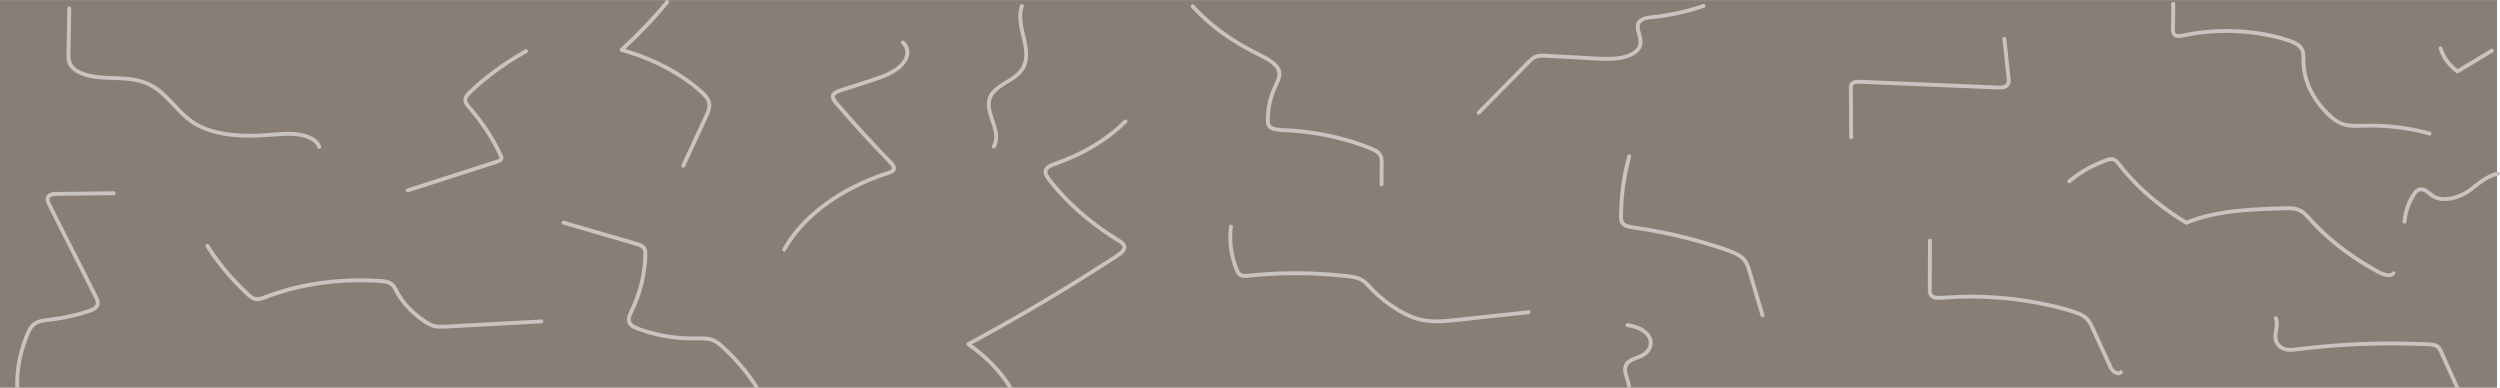 <?xml version="1.0" encoding="UTF-8"?><svg id="a" xmlns="http://www.w3.org/2000/svg" width="1928.81" height="299.11" viewBox="0 0 1928.81 299.11"><rect y=".05" width="1926.5" height="301.75" style="fill:#897e75;"/><path d="M51.95,6.46c-.17,10.34-.34,20.69-.52,31.03-.07,4.45-.65,9.41,1.74,13.41,1.7,2.84,4.53,4.85,7.47,6.25,16.21,7.72,35.13,1.56,51.57,8.3,13.12,5.38,20.6,17.86,31.12,26.65,12.73,10.63,29.45,13.62,45.61,14.08,9.28.26,18.44-.62,27.69-1.19,4.91-.3,9.95-.44,14.81.48,3.78.71,7.84,2.01,10.79,4.59,1.17,1.02,2.14,2.21,2.58,3.71.55,1.85,3.44,1.06,2.89-.8-2.21-7.46-11.95-10.11-18.72-10.87-9.6-1.07-19.31.63-28.91,1-8.75.33-17.59.14-26.24-1.26-7.98-1.29-15.94-3.57-22.85-7.86-11.76-7.29-18.91-19.83-30.41-27.46-6.93-4.59-14.83-6.62-23.04-7.3-9.06-.76-18.27-.14-27.22-2.05-3.66-.78-7.34-1.9-10.52-3.91s-5.15-4.94-5.38-8.84c-.29-4.92.08-9.94.16-14.87s.17-10.26.26-15.39l.13-7.7c.03-1.93-2.97-1.93-3,0h0Z" style="fill:#c9c3c1;"/><path d="M14.91,301.46c-.45-7.98.09-16,1.68-23.84.81-4.01,1.88-7.96,3.18-11.83,1.21-3.61,2.52-7.32,4.34-10.68,1.65-3.04,4.07-4.97,7.42-5.85,3.88-1.02,7.99-1.19,11.95-1.79,8.22-1.24,16.35-3.11,24.26-5.66,3.01-.97,6.78-2.11,8.42-5.08,1.84-3.33-.16-7-1.68-10.01-3.92-7.77-7.85-15.54-11.77-23.31-7.87-15.58-15.96-31.07-23.61-46.76-.51-1.04-1.16-2.43-.81-3.61.46-1.54,2.66-1.78,3.99-1.87,4.16-.29,8.39-.15,12.56-.2,8.81-.11,17.63-.22,26.44-.33,2.16-.03,4.32-.05,6.49-.08,1.93-.02,1.93-3.02,0-3-8.98.11-17.96.22-26.94.34-4.49.06-8.98.11-13.47.17-3.39.04-8.1-.53-10.75,2.11-2.25,2.24-1.32,5.49-.1,7.99,1.95,4,4.01,7.94,6.01,11.91,4.04,7.99,8.07,15.98,12.11,23.98,4.04,7.99,8.07,15.98,12.11,23.98,1.97,3.89,3.97,7.77,5.9,11.68.72,1.46,1.65,3.33,1.15,4.99s-2.26,2.48-3.7,3.1c-3.69,1.58-7.74,2.57-11.61,3.57-4.12,1.06-8.29,1.95-12.48,2.67s-8.33,1.08-12.48,1.75c-3.6.58-7.15,1.75-9.68,4.51-2.32,2.53-3.58,5.82-4.84,8.96-1.54,3.82-2.86,7.74-3.93,11.73-2.12,7.92-3.26,16.13-3.32,24.33-.01,2.04.04,4.09.16,6.13.11,1.92,3.11,1.93,3,0h0Z" style="fill:#c9c3c1;"/><path d="M158.67,190.45c4.99,7.95,10.64,15.47,16.81,22.54,3.19,3.65,6.51,7.18,9.96,10.58,1.76,1.74,3.54,3.44,5.36,5.11,1.56,1.44,3.18,2.85,5.29,3.36,4.58,1.1,9.26-1.49,13.46-2.98,4.49-1.59,9.04-2.99,13.63-4.23,9.31-2.51,18.81-4.34,28.38-5.5,9.73-1.18,19.55-1.7,29.35-1.55,4.85.07,9.75.22,14.58.74,2.12.23,4.37.66,6,2.14,1.36,1.24,2.15,2.91,2.98,4.51,3.93,7.55,9.67,14.09,16.26,19.44,3.41,2.78,7.13,5.71,11.19,7.48,4.51,1.97,9.43,1.51,14.22,1.25,21.21-1.15,42.41-2.29,63.62-3.44,2.65-.14,5.3-.29,7.95-.43,1.92-.1,1.93-3.1,0-3-21.04,1.14-42.08,2.27-63.12,3.41-5.02.27-10.11.8-15.14.7-2.34-.05-4.64-.39-6.77-1.43-2-.97-3.86-2.27-5.68-3.54-7.03-4.93-13.34-11.08-17.9-18.39-1.94-3.12-3.2-6.98-6.2-9.29-3.53-2.72-8.56-2.59-12.8-2.83-9.73-.57-19.49-.47-29.21.28-18.88,1.46-37.67,5.28-55.41,11.95-2.13.8-4.32,1.78-6.62,1.93-2.44.15-4.08-.99-5.79-2.57-3.62-3.32-7.12-6.77-10.49-10.34-6.39-6.78-12.31-14.01-17.58-21.7-1.29-1.89-2.55-3.8-3.77-5.74-1.02-1.63-3.62-.13-2.59,1.51h0Z" style="fill:#c9c3c1;"/><path d="M405.11,38.12c-10.73,6.06-21.01,12.9-30.62,20.61-4.47,3.58-8.82,7.34-12.94,11.33-1.9,1.85-3.94,4.03-4.05,6.84s1.97,5.28,3.72,7.32c7.96,9.29,15.01,19.29,20.69,30.14.67,1.29,1.33,2.58,1.96,3.89.31.65.63,1.3.93,1.96.24.52.74,1.32.51,1.89-.4.94-2.63,1.31-3.46,1.58-1.74.56-3.47,1.12-5.21,1.67-6.39,2.05-12.78,4.11-19.17,6.16-14.43,4.64-28.87,9.28-43.3,13.93-1.83.59-1.05,3.49.8,2.89,12.94-4.16,25.87-8.32,38.81-12.48,6.47-2.08,12.94-4.16,19.4-6.24,3.16-1.01,6.31-2.03,9.47-3.04,2.46-.79,5.85-1.71,5.72-4.92-.05-1.25-.73-2.44-1.25-3.54-.65-1.37-1.32-2.74-2.01-4.09-1.37-2.67-2.82-5.3-4.35-7.89-3.1-5.23-6.51-10.28-10.19-15.12-1.94-2.56-3.95-5.06-6.03-7.51-1.54-1.82-4.57-4.43-3.97-7.11.29-1.29,1.3-2.37,2.18-3.29,1.08-1.13,2.24-2.18,3.39-3.24,2.1-1.94,4.25-3.84,6.43-5.69,10.55-8.91,22.03-16.68,34.05-23.46,1.68-.95.17-3.54-1.51-2.59h0Z" style="fill:#c9c3c1;"/><path d="M513.68.51c-10.82,13.15-22.63,25.45-35.19,36.93-.85.77-.39,2.21.66,2.51,15.73,4.39,30.93,10.81,44.69,19.66,6.33,4.07,12.57,8.64,17.89,13.98,1.38,1.39,2.77,2.93,3.55,4.76.87,2.07.62,4.25-.04,6.34-.71,2.27-1.81,4.4-2.8,6.55s-1.96,4.23-2.94,6.35c-4.55,9.83-9.1,19.66-13.65,29.49-.81,1.74,1.78,3.27,2.59,1.51,4.24-9.15,8.47-18.3,12.71-27.45,2.07-4.46,4.28-8.89,6.16-13.44,1.72-4.16,2.25-8.47-.28-12.42-2.18-3.4-5.47-6.08-8.54-8.64s-6.21-4.94-9.47-7.19c-6.76-4.66-13.93-8.7-21.36-12.18-8.92-4.18-18.21-7.56-27.69-10.21l.66,2.51c12.57-11.48,24.38-23.78,35.19-36.93,1.22-1.48-.89-3.61-2.12-2.12h0Z" style="fill:#c9c3c1;"/><path d="M588.81,304.27c-7.63-13.76-17.75-26.07-29.29-36.74-2.65-2.45-5.35-4.96-8.71-6.4-3.84-1.65-8.06-1.64-12.16-1.55-8.55.19-17.08-.32-25.51-1.83-4.06-.72-8.08-1.65-12.05-2.8-3.72-1.08-7.68-2.19-11.11-4.01-1.53-.81-3.08-1.94-3.3-3.8-.21-1.71.54-3.49,1.23-5.01,1.73-3.78,3.49-7.51,4.94-11.4,2.91-7.83,4.88-15.98,5.85-24.28.46-3.9.93-8.04.62-11.96-.13-1.65-.58-3.21-1.66-4.49s-2.73-2.06-4.32-2.65c-4.09-1.5-8.41-2.52-12.59-3.74-4.31-1.26-8.63-2.52-12.94-3.77-8.71-2.54-17.41-5.08-26.12-7.62-2.16-.63-4.31-1.26-6.47-1.89-1.86-.54-2.65,2.35-.8,2.89,17.25,5.03,34.51,10.06,51.76,15.09,1.93.56,3.88,1.08,5.79,1.72,1.54.52,3.31,1.22,3.99,2.83.64,1.52.42,3.38.37,4.98-.06,2.04-.18,4.08-.37,6.11-.76,8.25-2.62,16.4-5.37,24.21-1.41,4.01-3.1,7.88-4.93,11.72-1.47,3.08-2.91,6.66-1.22,9.95s5.52,4.49,8.63,5.64c3.8,1.4,7.68,2.58,11.62,3.55,8.11,2.01,16.45,3.16,24.8,3.51,4.23.18,8.45-.05,12.68.02s7.66.93,10.94,3.37c3.08,2.29,5.84,5.12,8.56,7.81s5.48,5.63,8.06,8.6c5.06,5.82,9.67,12.04,13.69,18.62.97,1.59,1.91,3.2,2.81,4.84s3.53.18,2.59-1.51h0Z" style="fill:#c9c3c1;"/><path d="M606.27,193.35c7.15-12.83,17.44-23.73,29.05-32.66,13.25-10.19,28.31-18.01,44.02-23.65,2.13-.76,4.27-1.47,6.41-2.17,1.76-.57,3.74-1.23,4.83-2.84,2.68-3.97-2.97-8.28-5.36-10.75-7.01-7.29-13.91-14.67-20.71-22.16-3.34-3.69-6.66-7.4-9.95-11.13-1.64-1.86-3.27-3.73-4.89-5.6s-3.46-3.67-4.79-5.74c-.49-.76-1.05-1.72-.69-2.64.32-.83,1.21-1.33,1.95-1.72,1.99-1.05,4.26-1.6,6.39-2.29,4.98-1.61,9.96-3.22,14.93-4.83,8.43-2.73,17.36-5.26,24.76-10.3,5.85-3.99,11.56-11.21,8.59-18.68-.69-1.73-1.78-3.23-3.14-4.5s-3.53.8-2.12,2.12c2.62,2.45,3.64,5.74,2.64,9.22s-3.7,6.53-6.68,8.69c-7.12,5.16-15.87,7.66-24.13,10.33-4.9,1.59-9.8,3.17-14.7,4.76-2.22.72-4.48,1.36-6.64,2.25-1.67.7-3.44,1.63-4.37,3.26-2.3,4.04,2.42,8.19,4.78,10.93,3.24,3.75,6.52,7.48,9.81,11.19,6.6,7.41,13.3,14.71,20.11,21.92,3.42,3.62,7.02,7.12,10.35,10.82.57.64,1.34,1.47,1.5,2.35.17.96-.72,1.44-1.47,1.79-1.9.89-4.03,1.38-6.01,2.06-15.63,5.39-30.66,12.82-44.05,22.57-11.88,8.65-22.6,19.14-30.47,31.61-.89,1.4-1.73,2.83-2.54,4.28-.94,1.69,1.65,3.2,2.59,1.51h0Z" style="fill:#c9c3c1;"/><path d="M781.85,299.93c-8.41-14.37-20.5-26.23-34.08-35.73v2.59c19.07-10.25,37.93-20.88,56.56-31.9,18.33-10.85,36.43-22.08,54.28-33.7,2.11-1.37,4.28-2.69,6.28-4.23,1.62-1.25,3.28-2.75,3.9-4.77,1.41-4.62-4.06-7.3-7.19-9.27-8.36-5.25-16.39-11.02-23.95-17.36-7.25-6.08-14.08-12.68-20.32-19.79-1.46-1.67-2.89-3.36-4.29-5.09-1.47-1.82-3.07-3.65-4.18-5.72-.48-.9-.91-1.98-.66-3.02s1.16-1.75,2.04-2.28c1.91-1.15,4.09-1.78,6.17-2.54,17.54-6.35,34.29-15.47,48.25-27.93,1.61-1.44,3.18-2.92,4.71-4.45,1.37-1.37-.75-3.49-2.12-2.12-13.03,13.04-29.22,22.74-46.27,29.57-2.25.9-4.52,1.75-6.81,2.56-2.06.73-4.25,1.44-6.05,2.72-1.68,1.19-2.97,2.87-2.99,5.02-.03,2.37,1.34,4.55,2.7,6.38,5.48,7.35,11.75,14.16,18.37,20.49,7,6.68,14.51,12.82,22.37,18.45,4.06,2.91,8.23,5.69,12.48,8.32,1.57.98,4.05,2.1,4.81,3.92s-1.55,3.63-2.8,4.59c-4.11,3.15-8.71,5.78-13.06,8.57s-8.87,5.67-13.33,8.47c-9.04,5.68-18.14,11.25-27.3,16.74-18.47,11.06-37.17,21.72-56.08,32-2.34,1.27-4.68,2.54-7.03,3.8-1.06.57-.88,1.98,0,2.59,13.16,9.2,24.85,20.74,33,34.65.98,1.66,3.57.16,2.59-1.51h0Z" style="fill:#c9c3c1;"/><path d="M786.96,4.22c-2.72,8-.62,16.48,1.23,24.42,1.7,7.31,3.8,15.7-.06,22.71-4.42,8.03-14.14,10.85-20.76,16.61-2.92,2.54-5.15,5.83-5.78,9.7-.59,3.63.08,7.29,1.08,10.78,2.15,7.48,7.06,16.35,2.75,23.94-.95,1.68,1.64,3.2,2.59,1.51,3.97-7,1.34-14.74-1.03-21.79-1.17-3.48-2.44-7.08-2.61-10.78s1.04-7.12,3.63-9.83c6.26-6.54,15.72-8.99,21.26-16.38,5.04-6.74,4.41-15.17,2.78-22.96-1.84-8.8-5.23-18.2-2.19-27.12.62-1.83-2.27-2.62-2.89-.8h0Z" style="fill:#c9c3c1;"/><path d="M919.06,5.9c10.22,11.2,22.25,20.68,35.17,28.57,6.7,4.09,13.75,7.41,20.64,11.14,2.96,1.6,5.96,3.36,8.28,5.84,2.44,2.61,2.97,5.61,1.83,9-.66,1.97-1.66,3.82-2.51,5.71s-1.7,3.98-2.4,6.03c-1.34,3.9-2.28,7.93-2.83,12.02-.28,2.09-.46,4.19-.52,6.29-.05,1.81-.19,3.8.29,5.57.91,3.36,4.32,4.72,7.44,5.25,3.83.65,7.76.6,11.63.87,4.22.29,8.43.71,12.62,1.26,8.43,1.09,16.81,2.71,25.04,4.83,7.85,2.03,15.65,4.49,23.15,7.57,3.24,1.33,6.95,3.01,7.48,6.88.26,1.94.1,3.97.09,5.92,0,2.31-.01,4.62-.02,6.92s-.01,4.45-.02,6.68c0,1.93,2.99,1.93,3,0,.01-4.53.03-9.07.04-13.6.01-3.81.45-7.96-2.19-11.06-2.34-2.75-6.11-4.07-9.37-5.34-3.8-1.48-7.66-2.83-11.56-4.06-16.31-5.13-33.32-8.11-50.38-9.14-3.64-.22-7.51-.04-11.01-1.17-1.51-.49-2.82-1.32-3.13-2.98-.35-1.84-.14-3.9-.05-5.76.22-4.27.94-8.5,2.09-12.62s2.87-8.06,4.67-11.98c1.56-3.4,2.92-7.21,1.51-10.9-1.11-2.91-3.35-5.11-5.79-6.95-2.91-2.19-6.17-3.87-9.41-5.5-3.56-1.79-7.12-3.58-10.61-5.52-13.57-7.57-26.29-16.78-37.23-27.86-1.3-1.32-2.57-2.66-3.81-4.02s-3.42.7-2.12,2.12h0Z" style="fill:#c9c3c1;"/><path d="M948.2,174.78c-1.09,8.83-.38,17.84,2.02,26.4.62,2.19,1.34,4.35,2.16,6.48.64,1.64,1.24,3.41,2.5,4.7,2.96,3.03,7.86,1.87,11.58,1.51,18.75-1.8,37.65-2.06,56.44-.79,4.7.32,9.4.73,14.09,1.24,4.27.47,9.06.66,12.86,2.88,3.25,1.89,5.55,5.11,8.16,7.75,2.96,2.98,6.13,5.75,9.44,8.32,6.52,5.06,13.62,9.62,21.33,12.65,8.45,3.32,17.35,3.88,26.33,3.24,9.52-.68,19.01-1.93,28.5-2.95s19.04-2.05,28.55-3.07c2.4-.26,4.8-.52,7.2-.78,1.9-.2,1.92-3.21,0-3-18.77,2.02-37.54,4.06-56.32,6.06-8.9.95-18.06,1.82-26.87-.3-7.93-1.91-15.13-5.93-21.81-10.5-3.44-2.35-6.75-4.91-9.87-7.67-2.96-2.62-5.63-5.48-8.34-8.36s-5.86-4.97-9.77-5.91c-4.24-1.02-8.71-1.31-13.03-1.74-18.42-1.81-36.99-2.13-55.46-.98-4.63.29-9.25.67-13.86,1.15-1.86.19-4.04.6-5.84-.1-1.65-.64-2.24-2.42-2.83-3.93-3.23-8.24-4.9-17.04-4.66-25.9.06-2.14.23-4.28.49-6.41.24-1.91-2.77-1.89-3,0h0Z" style="fill:#c9c3c1;"/><path d="M1141.89,88.05c11.23-11.38,22.47-22.76,33.7-34.14l4.21-4.27c1.09-1.11,2.16-2.29,3.4-3.23,2.96-2.25,6.48-2.05,10-1.86,7.96.42,15.91.85,23.87,1.28,7.75.41,15.53,1.08,23.3,1.06,6.82-.02,14.02-.75,20.04-4.22,2.31-1.33,4.58-3.16,5.82-5.57s1.2-4.78.76-7.27-1.31-4.83-1.76-7.29c-.38-2.07-.24-4.16,1.54-5.54,2.99-2.3,7.63-2.14,11.18-2.59,4.22-.53,8.42-1.19,12.6-1.99,8.22-1.58,16.32-3.7,24.24-6.39,1.82-.62,1.04-3.52-.8-2.89-7.18,2.44-14.5,4.41-21.93,5.93-3.71.76-7.45,1.41-11.2,1.95-3.62.52-7.35.68-10.93,1.47-2.69.59-5.57,1.87-6.97,4.38-1.18,2.13-1.02,4.6-.55,6.91.94,4.61,3.63,9.77-.21,13.78-4.5,4.71-11.91,5.91-18.11,6.24-7.83.41-15.74-.36-23.56-.78-7.96-.43-15.91-.85-23.87-1.28-3.64-.19-7.62-.8-11.19.2-3.07.86-5.28,3.03-7.46,5.23-12.75,12.92-25.51,25.84-38.26,38.76-1.36,1.38.76,3.5,2.12,2.12h0Z" style="fill:#c9c3c1;"/><path d="M1255.57,120.17c-3.56,12.98-5.69,26.35-6.23,39.8-.12,3.08-.38,6.3-.06,9.38.28,2.67,1.66,4.77,4.11,5.94,2.61,1.24,5.55,1.52,8.37,1.93,3.32.49,6.63,1.03,9.93,1.6,13.04,2.27,25.97,5.19,38.72,8.78,6.24,1.76,12.44,3.68,18.58,5.77,5.21,1.78,11.39,3.48,15.28,7.62,2.28,2.43,3.14,5.67,4.06,8.78,1.11,3.74,2.21,7.49,3.32,11.23,2.24,7.57,4.48,15.13,6.71,22.7.55,1.85,3.44,1.06,2.89-.8-1.98-6.69-3.96-13.38-5.94-20.07-.99-3.34-1.98-6.69-2.97-10.03-.85-2.88-1.57-5.85-2.7-8.64-1.02-2.52-2.47-4.78-4.58-6.53s-4.62-3.06-7.18-4.16c-5.75-2.45-11.8-4.29-17.76-6.14-12.42-3.84-25.05-7.02-37.79-9.57-6.56-1.31-13.16-2.46-19.78-3.44-2.67-.4-5.72-.56-8.13-1.88-2.56-1.4-2.23-4.21-2.22-6.74.1-15.12,2.27-30.16,6.26-44.74.51-1.86-2.38-2.66-2.89-.8h0Z" style="fill:#c9c3c1;"/><path d="M1257.37,303.95c1.96-4.4.43-8.88-.93-13.21-.62-1.99-1.28-4.06-1.19-6.16s1.31-3.73,3.04-4.84c2.5-1.59,5.45-2.32,8.14-3.52s4.89-2.85,6.55-5.16c2.97-4.14,2.78-9.47-.33-13.46-3.98-5.12-10.77-7.45-16.99-8.18-1.91-.23-1.9,2.78,0,3,5.19.61,10.85,2.59,14.35,6.66,3,3.48,2.67,8.18-.47,11.46-3.91,4.08-10.14,4.11-14.32,7.78-3.28,2.87-3.36,7.03-2.33,10.97s3.74,8.99,1.89,13.15c-.78,1.75,1.81,3.28,2.59,1.51h0Z" style="fill:#c9c3c1;"/><path d="M1429.71,105.98c-.04-6.83-.08-13.67-.12-20.5l-.06-10-.03-5c0-1.29-.35-3.14.19-4.36.99-2.22,5.39-1.52,7.28-1.44,3.31.14,6.63.28,9.94.41,6.8.28,13.59.57,20.39.85,13.42.56,26.85,1.12,40.27,1.68,6.8.28,13.59.57,20.39.85,3.31.14,6.63.28,9.94.41,2.85.12,5.87.45,8.65-.3s4.57-2.8,4.74-5.7c.1-1.62-.22-3.3-.39-4.91-.19-1.8-.38-3.6-.57-5.4-.8-7.52-1.59-15.05-2.39-22.57-.2-1.9-3.2-1.92-3,0,.71,6.71,1.42,13.41,2.13,20.12.35,3.27.69,6.54,1.04,9.81.12,1.14.35,2.38.11,3.52-.28,1.34-1.39,1.97-2.64,2.28-2.76.69-5.87.22-8.67.1-3.31-.14-6.63-.28-9.94-.41-6.8-.28-13.59-.57-20.39-.85-13.42-.56-26.85-1.12-40.27-1.68-6.8-.28-13.59-.57-20.39-.85-3.31-.14-6.63-.29-9.94-.41-2.5-.1-5.49-.19-7.58,1.43-2.53,1.96-1.91,5.6-1.9,8.41l.07,11.5.14,23c.01,1.93,3.01,1.93,3,0h0Z" style="fill:#c9c3c1;"/><path d="M1487.49,185.64c-.03,8.1-.05,16.2-.08,24.29-.01,3.97-.03,7.93-.04,11.9,0,3.08-.17,6.38,2.8,8.21,2.63,1.62,6.11,1.33,9.05,1.11,3.75-.28,7.51-.5,11.26-.64,7.69-.28,15.38-.24,23.07.12,15.08.7,30.1,2.61,44.85,5.81,7.23,1.57,14.46,3.37,21.49,5.68,3.17,1.04,6.5,2.3,8.92,4.7s3.69,5.63,5.08,8.66c3.73,8.09,7.45,16.17,11.18,24.26,1.46,3.16,2.45,6.56,5.55,8.48,2.1,1.3,5.53,2.22,7.03-.42.95-1.68-1.64-3.2-2.59-1.51-.72,1.26-4.05-1.4-4.53-2.04-.91-1.2-1.4-2.87-2.03-4.23-.83-1.8-1.66-3.59-2.48-5.39-3.24-7.04-6.49-14.08-9.73-21.11-1.28-2.78-2.52-5.58-4.52-7.93-2.12-2.49-4.98-4.04-7.97-5.24-6.42-2.59-13.38-4.2-20.11-5.79-14.15-3.33-28.58-5.48-43.08-6.52-7.2-.52-14.42-.75-21.63-.71s-14.49.65-21.74.94c-1.62.07-3.44.12-4.96-.53s-1.84-1.82-1.88-3.3c-.12-4.17.02-8.36.03-12.53.03-8.76.06-17.52.08-26.28,0-1.93-2.99-1.93-3,0h0Z" style="fill:#c9c3c1;"/><path d="M1597.59,140.96c7.28-6.3,15.81-11.14,24.74-14.67,2.2-.87,5-2.37,7.43-1.95,2.01.35,3.16,2.3,4.32,3.78,2.83,3.64,5.82,7.16,8.95,10.54,6.45,6.97,13.5,13.38,20.95,19.26,3.88,3.05,7.86,5.98,11.94,8.75,2.09,1.42,4.2,2.81,6.34,4.15,1.08.68,2.17,1.35,3.26,2.01.5.3.93.61,1.54.53s1.34-.5,1.93-.74c18.66-7.45,39.16-9.05,59.04-9.92,5.12-.22,10.24-.42,15.36-.54s9.58.26,13.42,3.59c3.3,2.87,6.02,6.45,9.08,9.57,3.25,3.32,6.64,6.5,10.15,9.55,7.36,6.4,15.21,12.24,23.41,17.52,4.24,2.73,8.58,5.32,13,7.76,3.44,1.9,7.21,3.95,11.29,3.59,1.68-.14,3.15-.76,4.12-2.18,1.09-1.6-1.51-3.1-2.59-1.51-.96,1.41-3.99.62-5.28.27-2.59-.7-4.89-2.12-7.21-3.42-5.28-2.96-10.45-6.13-15.48-9.51-9.68-6.52-18.82-13.85-27.14-22.04-2.01-1.98-3.97-4.01-5.88-6.08-1.71-1.86-3.31-3.84-5.21-5.52-2.01-1.78-4.32-3.16-6.93-3.87-2.98-.81-6.14-.8-9.2-.71-12.51.34-25.04.78-37.49,2.14-13.29,1.45-26.62,3.93-39,9.13l1.16.15c-13.3-8.03-25.81-17.41-36.9-28.32-5.19-5.1-10.07-10.53-14.52-16.28-2.16-2.79-4.37-5.12-8.23-4.63-2.01.25-3.93,1.06-5.81,1.79-1.77.69-3.53,1.42-5.27,2.2-7.73,3.47-15.01,7.94-21.42,13.49-1.46,1.27.67,3.38,2.12,2.12h0Z" style="fill:#c9c3c1;"/><path d="M1675.22,2.84c-.04,4.96-.08,9.92-.12,14.88-.02,2.18-.21,4.43,0,6.6.16,1.64.8,3.15,2.22,4.08,1.67,1.1,3.77,1.02,5.66.73,2.17-.33,4.32-.87,6.48-1.26,4.44-.8,8.91-1.4,13.4-1.81,17.78-1.61,35.91-.39,53.23,3.95,4.16,1.04,8.43,2.12,12.36,3.86,3.59,1.58,6.75,3.8,7.15,8,.19,1.94.01,3.91.05,5.85s.2,3.78.45,5.66c.51,3.8,1.43,7.53,2.75,11.13,2.79,7.6,7.15,14.52,12.5,20.58s11.77,11.93,20.25,13.11c4.53.63,9.09.31,13.64.22s9.45,0,14.16.29c9.42.57,18.79,1.91,27.98,4.05,2.26.53,4.51,1.11,6.75,1.73,1.86.52,2.66-2.37.8-2.89-8.9-2.48-18-4.18-27.19-5.18-9.28-1.01-18.5-1.04-27.82-.85-4.31.09-8.74.02-12.82-1.55-3.7-1.43-6.75-4.07-9.57-6.79-5.86-5.66-10.82-12.27-14.23-19.69-3.13-6.8-4.78-14.21-4.67-21.7.06-3.93-.07-7.81-2.97-10.81-2.7-2.8-6.62-4.27-10.23-5.45-16.48-5.41-34.23-7.51-51.52-7.12-8.84.2-17.68,1.1-26.37,2.74-2.06.39-4.17,1.04-6.27,1.14-1.75.08-3.05-.44-3.22-2.29-.21-2.23,0-4.57.03-6.81.02-2.4.04-4.8.06-7.19l.06-7.19c.02-1.93-2.98-1.93-3,0h0Z" style="fill:#c9c3c1;"/><path d="M1754.39,245.9c2.1,5.2-1.13,10.61-.16,15.95.77,4.27,3.88,7.68,8.01,8.94,2.82.86,5.84.67,8.73.34,3.2-.37,6.39-.78,9.59-1.14,6.48-.72,12.98-1.32,19.48-1.82,12.97-.99,25.98-1.54,38.99-1.67,6.47-.06,12.94-.02,19.41.14,3.27.08,6.55.18,9.82.31,3.02.12,6.3-.04,9.26.62,3.23.72,4.04,3.61,5.27,6.32,1.53,3.38,3.07,6.76,4.6,10.13,3.07,6.76,6.13,13.51,9.2,20.27.8,1.76,3.38.23,2.59-1.51-2.73-6.01-5.45-12.01-8.18-18.02-1.36-3-2.73-6.01-4.09-9.01-1.17-2.58-2.13-5.52-3.73-7.87-1.49-2.18-3.74-3.11-6.29-3.44-3.01-.39-6.09-.39-9.12-.51-6.55-.26-13.1-.41-19.65-.45-12.94-.08-25.88.27-38.79,1.05s-25.89,2.21-38.82,3.64c-3,.33-6.3.55-9.05-.92-1.92-1.03-3.34-2.74-4-4.82-.78-2.44-.38-4.88.04-7.35.57-3.34,1.09-6.74-.23-9.99-.72-1.77-3.62-.99-2.89.8h0Z" style="fill:#c9c3c1;"/><path d="M1856.65,171.12c.55-7.25,3.1-14.19,6.99-20.31.76-1.2,1.56-2.49,2.95-3.01s2.89-.12,4.15.6c2.39,1.38,4.21,3.56,6.68,4.82,5.17,2.65,11.47,2.14,16.9.62,2.79-.78,5.52-1.89,8.06-3.29s4.95-3.28,7.28-5.11c5.54-4.33,11.04-8.55,18.07-10.02,1.89-.4,1.09-3.29-.8-2.89-6.51,1.37-11.91,4.95-17.07,8.98-2.42,1.89-4.79,3.87-7.39,5.51s-5.34,2.85-8.23,3.72c-5.35,1.62-11.97,2.38-16.81-1.03-2.41-1.69-4.45-4.03-7.37-4.87-3.17-.91-6.15.42-8.04,3-4.9,6.65-7.75,15.08-8.37,23.27-.15,1.93,2.85,1.92,3,0h0Z" style="fill:#c9c3c1;"/><path d="M1881.46,37.62c2.24,7.52,7.29,13.81,13.44,18.57.53.41,1.2.61,1.82.23,8.87-5.37,17.74-10.73,26.6-16.1,1.65-1,.14-3.59-1.51-2.59-8.87,5.37-17.74,10.73-26.6,16.1l1.82.23c-5.74-4.44-10.57-10.2-12.67-17.24-.55-1.85-3.45-1.06-2.89.8h0Z" style="fill:#c9c3c1;"/></svg>